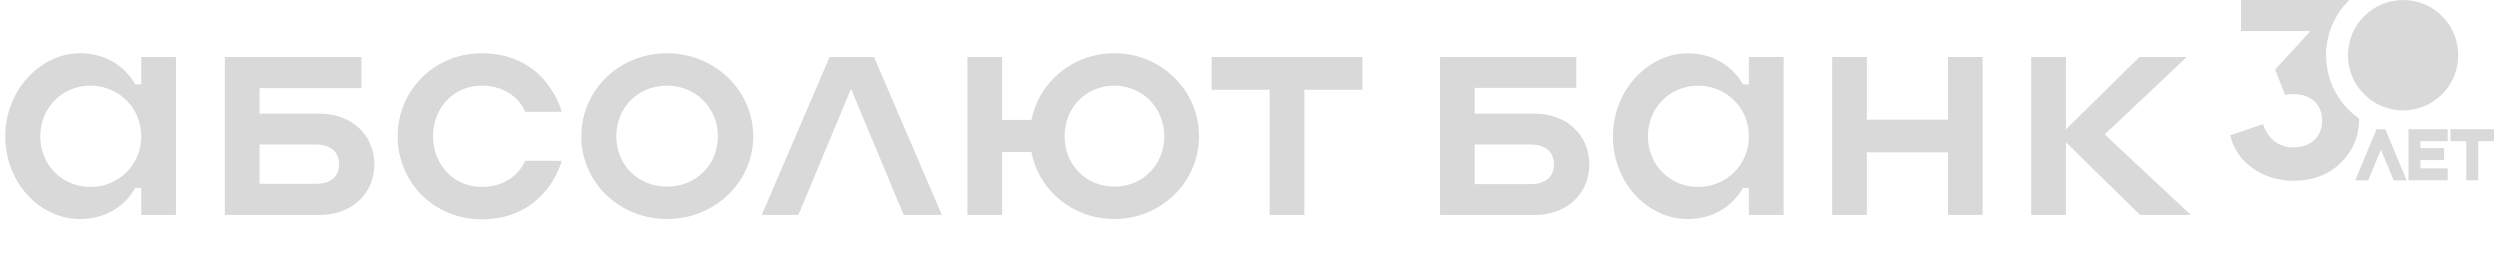 <svg width="223" height="24" viewBox="0 0 223 24" fill="none" xmlns="http://www.w3.org/2000/svg">
<g clip-path="url(#clip0_2086_4884)">
<path fill-rule="evenodd" clip-rule="evenodd" d="M219.276 4.925C219.276 7.645 217.074 9.849 214.358 9.849C211.642 9.849 209.439 7.645 209.439 4.925C209.439 2.206 211.642 0.002 214.358 0.002C217.074 0.002 219.276 2.206 219.276 4.925Z" fill="black" fill-opacity="0.15"/>
<path fill-rule="evenodd" clip-rule="evenodd" d="M211.241 16.087L212.379 13.354L213.515 16.087H214.67L212.775 11.529H211.987L210.091 16.087H211.241ZM218.333 11.522H214.837V16.08H218.333V15.015H215.904V14.278H218.016V13.213H215.904V12.588H218.333V11.522ZM222.468 12.588V11.522H218.586V12.588H219.996V16.08H221.058V12.588H222.468Z" fill="black" fill-opacity="0.15"/>
<path fill-rule="evenodd" clip-rule="evenodd" d="M209.561 0C208.281 1.249 207.486 2.994 207.486 4.925C207.486 7.263 208.651 9.329 210.431 10.572C210.432 10.584 210.432 10.596 210.432 10.608C210.432 11.659 210.176 12.603 209.665 13.441C209.155 14.279 208.46 14.94 207.581 15.422C206.7 15.891 205.7 16.125 204.579 16.125C203.7 16.125 202.863 15.962 202.068 15.635C201.274 15.295 200.6 14.819 200.047 14.208C199.493 13.598 199.125 12.88 198.94 12.057L201.855 11.077C202.097 11.758 202.451 12.277 202.92 12.632C203.388 12.973 203.941 13.143 204.579 13.143C205.104 13.143 205.552 13.044 205.92 12.845C206.303 12.646 206.602 12.369 206.814 12.014C207.027 11.645 207.133 11.219 207.133 10.736C207.133 10.253 207.027 9.841 206.814 9.501C206.615 9.145 206.324 8.876 205.941 8.691C205.573 8.492 205.119 8.393 204.579 8.393C204.326 8.393 204.073 8.416 203.82 8.463L202.944 6.199L206.091 2.769H199.898V0H209.561Z" fill="black" fill-opacity="0.15"/>
<path d="M151.471 16.677C148.967 16.677 146.995 14.713 146.995 12.159C146.995 9.605 148.965 7.641 151.471 7.641C153.976 7.641 156.002 9.605 156.002 12.159C156.002 14.713 153.974 16.677 151.471 16.677ZM156.002 7.53H155.467C154.481 5.763 152.653 4.753 150.543 4.753C147.083 4.753 143.873 7.98 143.873 12.159C143.873 16.337 146.995 19.538 150.543 19.538C152.653 19.538 154.481 18.529 155.467 16.762H156.002V19.175H159.098V5.087H156.002V7.53ZM8.067 16.677C5.563 16.677 3.591 14.713 3.591 12.159C3.591 9.605 5.561 7.641 8.067 7.641C10.573 7.641 12.598 9.605 12.598 12.159C12.598 14.713 10.57 16.677 8.067 16.677ZM12.598 7.53H12.064C11.078 5.763 9.249 4.75 7.139 4.75C3.676 4.75 0.469 7.978 0.469 12.159C0.469 16.34 3.591 19.538 7.139 19.538C9.249 19.538 11.078 18.529 12.064 16.762H12.598V19.175H15.694V5.087H12.598V7.53ZM173.756 10.672H166.526V5.087H163.429V19.173H166.526V13.59H173.756V19.173H176.852V5.087H173.756V10.672ZM187.74 11.989L195.057 5.087H190.834L184.28 11.539V5.087H181.185V19.173H184.28V12.692L190.893 19.173H195.424L187.74 11.989ZM136.527 16.422H131.546V12.888H136.527C137.933 12.888 138.61 13.616 138.61 14.655C138.61 15.694 137.962 16.422 136.527 16.422ZM136.893 10.137H131.546V7.837H140.608V5.087H128.453V19.173H136.897C139.796 19.173 141.765 17.265 141.765 14.655C141.765 12.045 139.764 10.137 136.893 10.137ZM99.409 16.648C96.847 16.648 94.963 14.684 94.963 12.159C94.963 9.605 96.847 7.641 99.409 7.641C101.886 7.641 103.855 9.605 103.855 12.159C103.855 14.684 101.942 16.648 99.409 16.648ZM99.409 4.75C95.694 4.75 92.683 7.305 92.008 10.699H89.39V5.087H86.294V19.173H89.39V13.561H92.008C92.656 16.984 95.694 19.536 99.409 19.536C103.573 19.536 106.951 16.253 106.951 12.156C106.951 8.033 103.547 4.75 99.409 4.75ZM108.078 8.007H113.255V19.173H116.351V8.007H121.528V5.087H108.078V8.007ZM74 5.087L67.949 19.173H71.213L75.911 7.922L80.61 19.173H84.014L77.963 5.087H74ZM42.96 7.641C46 7.641 46.843 9.97 46.843 9.97H50.106C50.106 9.97 48.812 4.75 42.958 4.75C38.764 4.75 35.471 8.033 35.471 12.156C35.471 16.308 38.764 19.562 42.958 19.562C48.809 19.562 50.106 14.342 50.106 14.342H46.843C46.843 14.342 45.998 16.671 42.96 16.671C40.483 16.671 38.626 14.708 38.626 12.154C38.626 9.599 40.483 7.641 42.96 7.641ZM28.158 16.396H23.151V12.888H28.16C29.566 12.888 30.244 13.616 30.244 14.655C30.244 15.694 29.593 16.396 28.158 16.396ZM28.524 10.137H23.151V7.864H32.24V5.087H20.055V19.173H28.524C31.395 19.173 33.393 17.265 33.393 14.655C33.393 12.045 31.368 10.137 28.524 10.137ZM59.506 16.648C56.888 16.648 54.975 14.684 54.975 12.159C54.975 9.605 56.888 7.641 59.506 7.641C62.039 7.641 64.037 9.605 64.037 12.159C64.037 14.684 62.097 16.648 59.506 16.648ZM59.506 4.75C55.227 4.75 51.852 8.033 51.852 12.156C51.852 16.253 55.23 19.536 59.506 19.536C63.755 19.536 67.189 16.253 67.189 12.156C67.189 8.033 63.7 4.75 59.506 4.75Z" fill="black" fill-opacity="0.15"/>
</g>
<defs>
<clipPath id="clip0_2086_4884">
<rect width="222" height="24" fill="white" transform="translate(0.469)"/>
</clipPath>
</defs>
</svg>
